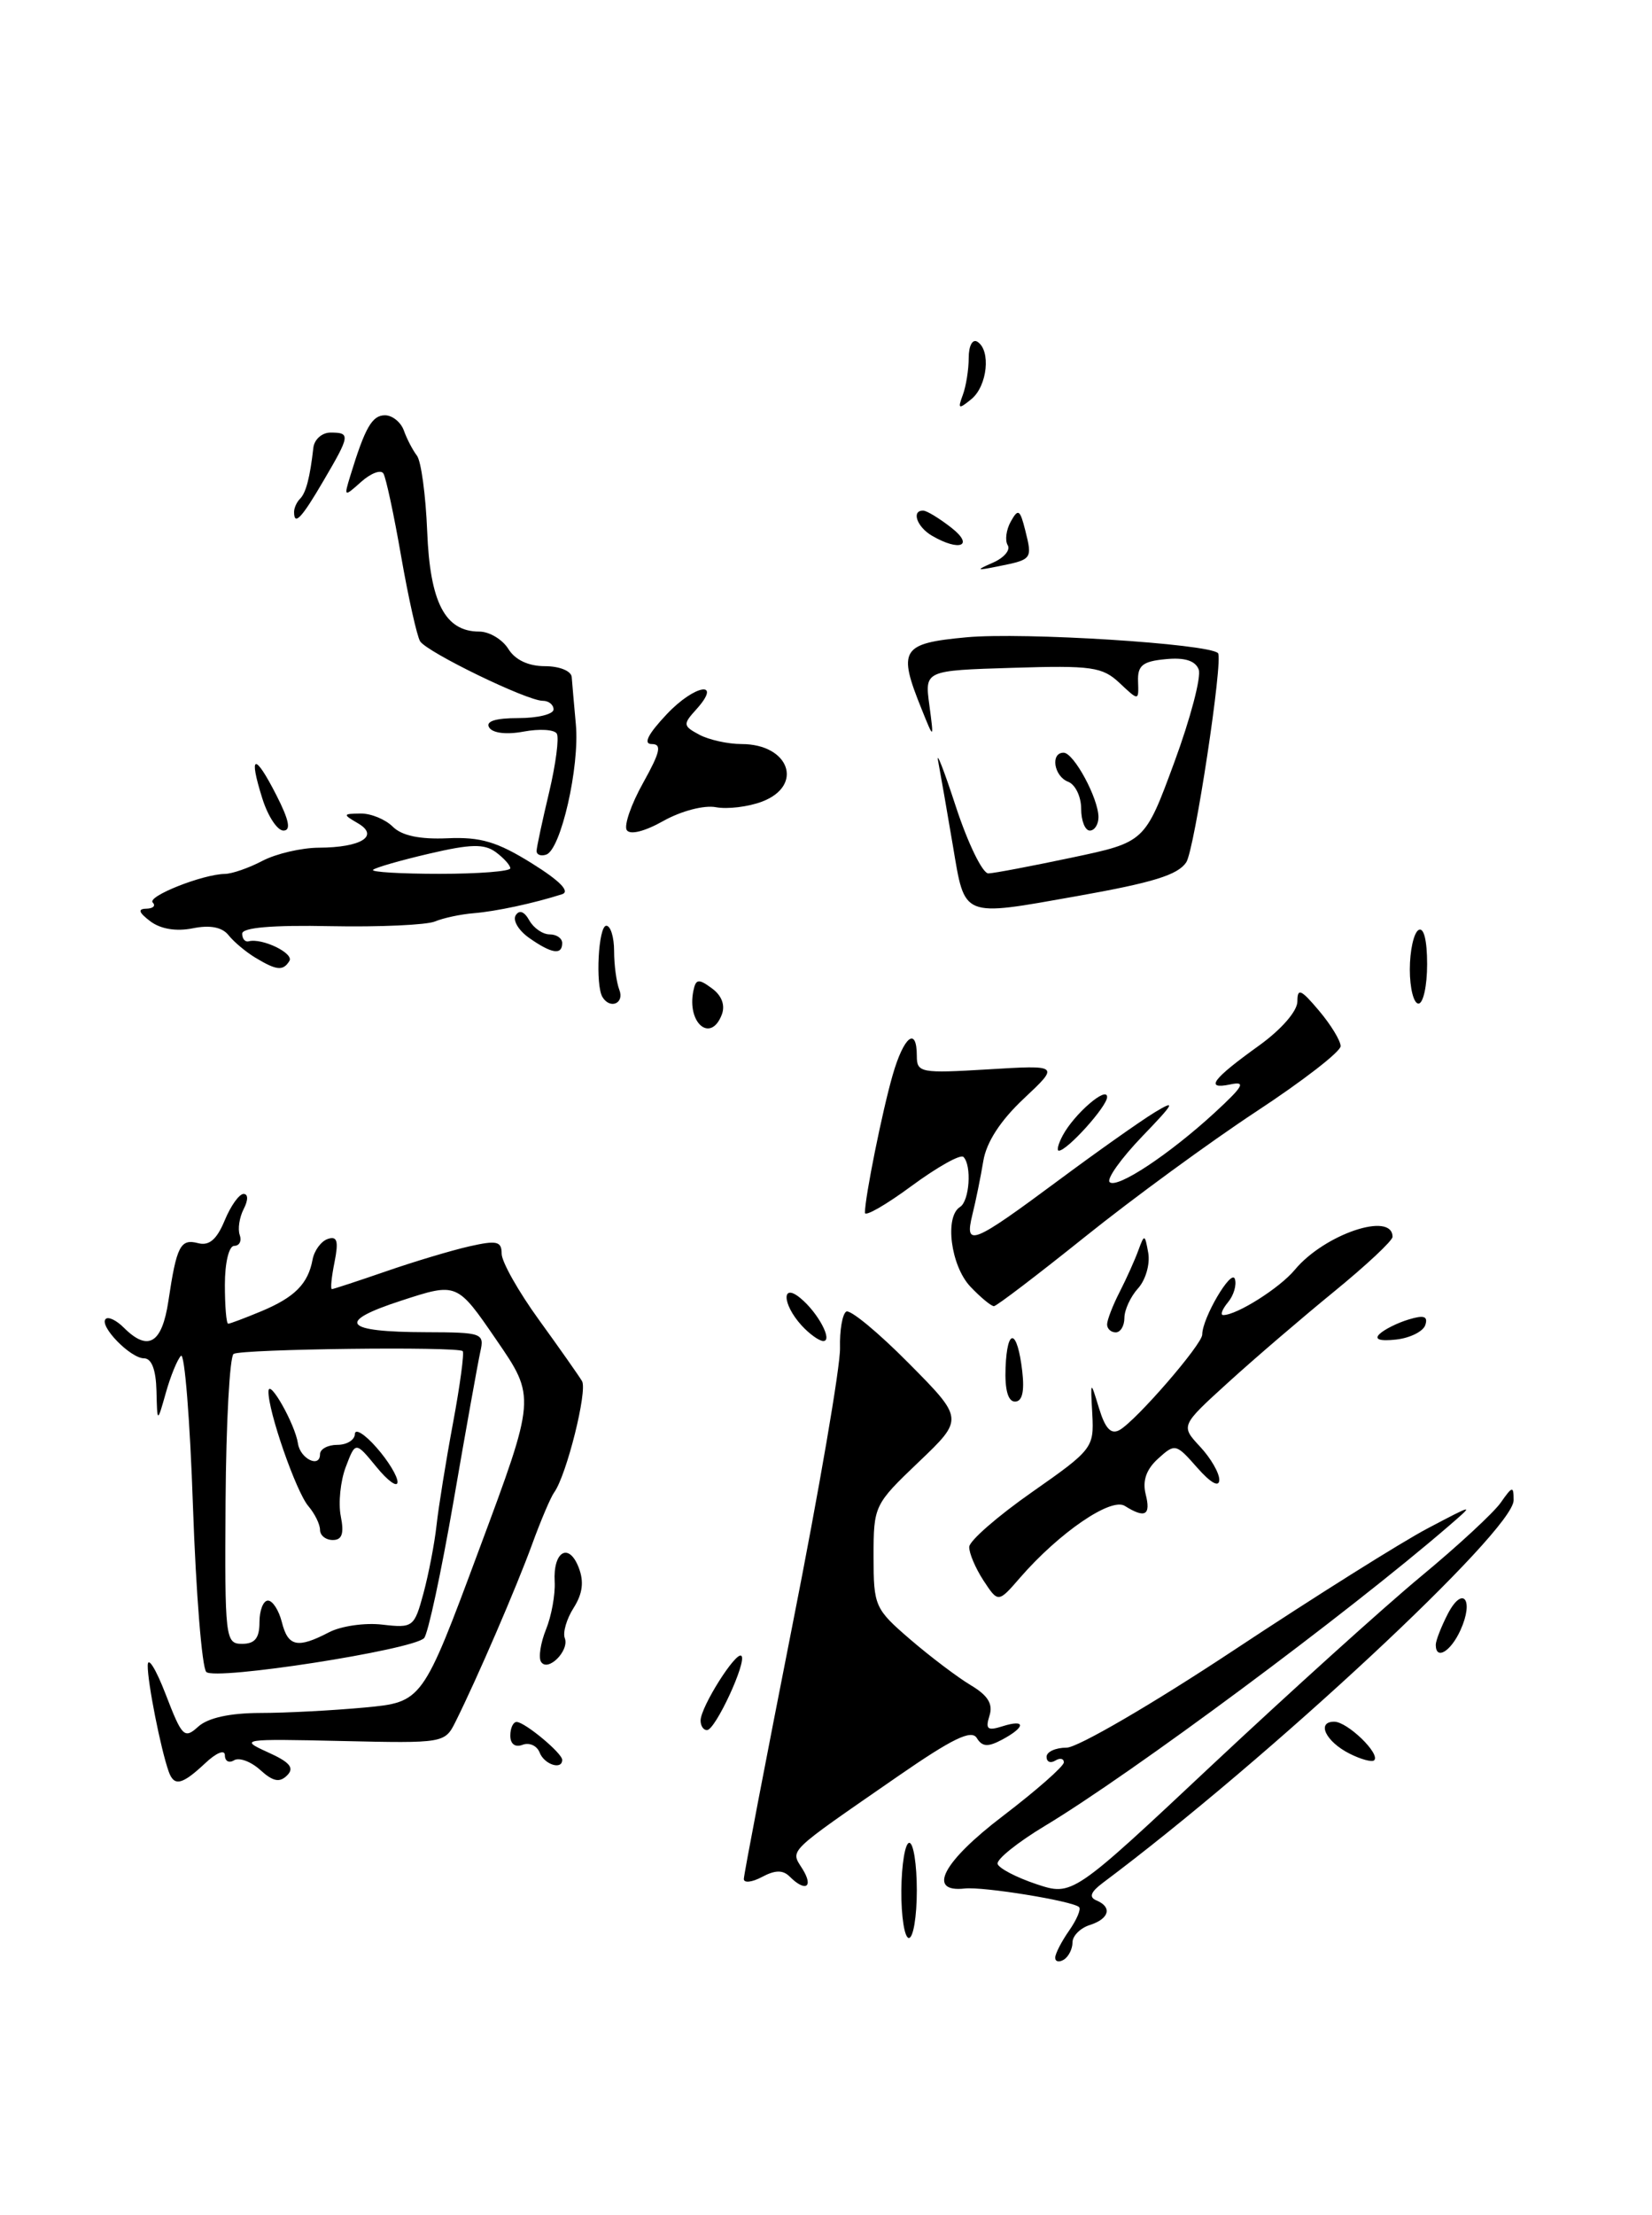 <?xml version="1.0" encoding="UTF-8" standalone="no"?>
<!DOCTYPE svg PUBLIC "-//W3C//DTD SVG 1.1//EN" "http://www.w3.org/Graphics/SVG/1.1/DTD/svg11.dtd" >
<svg xmlns="http://www.w3.org/2000/svg" xmlns:xlink="http://www.w3.org/1999/xlink" version="1.1" viewBox="0 0 191 256">
 <g >
 <path fill="currentColor"
d=" M 83.45 117.28 C 83.87 116.19 83.45 115.06 82.30 114.23 C 80.77 113.10 80.45 113.14 80.17 114.51 C 79.39 118.25 82.17 120.60 83.45 117.28 Z  M 122.00 226.28 C 122.00 225.82 122.72 224.42 123.60 223.16 C 124.48 221.90 125.01 220.67 124.76 220.43 C 124.06 219.73 113.69 218.04 111.54 218.28 C 107.12 218.77 109.00 215.19 115.95 209.90 C 119.83 206.94 123.00 204.15 123.00 203.70 C 123.00 203.25 122.55 203.16 122.00 203.50 C 121.45 203.84 121.00 203.64 121.00 203.06 C 121.00 202.48 122.04 202.00 123.32 202.00 C 124.59 202.00 133.26 196.95 142.63 190.75 C 151.98 184.56 162.08 178.22 165.07 176.65 C 170.50 173.79 170.50 173.79 167.50 176.38 C 155.75 186.52 130.83 205.02 120.78 211.06 C 117.64 212.95 115.19 214.92 115.34 215.44 C 115.50 215.95 117.51 217.00 119.81 217.77 C 123.99 219.16 123.99 219.16 140.24 203.91 C 149.19 195.53 159.99 185.77 164.26 182.23 C 168.54 178.69 172.70 174.84 173.51 173.68 C 174.87 171.74 175.00 171.72 175.00 173.41 C 175.00 176.92 146.73 203.24 127.50 217.63 C 126.10 218.68 125.88 219.28 126.75 219.65 C 128.62 220.42 128.26 221.78 126.00 222.50 C 124.90 222.85 124.00 223.75 124.00 224.51 C 124.00 225.26 123.55 226.16 123.00 226.50 C 122.45 226.84 122.00 226.74 122.00 226.28 Z  M 104.21 218.50 C 104.24 215.47 104.65 213.00 105.13 213.00 C 105.61 213.00 106.00 215.47 106.00 218.50 C 106.00 221.53 105.59 224.00 105.08 224.00 C 104.58 224.00 104.19 221.53 104.21 218.50 Z  M 86.00 217.18 C 86.00 216.68 88.53 203.51 91.61 187.89 C 94.70 172.28 97.18 157.84 97.12 155.80 C 97.07 153.77 97.39 151.88 97.84 151.60 C 98.29 151.32 101.53 154.00 105.05 157.55 C 111.44 164.00 111.44 164.00 106.22 168.98 C 101.07 173.89 101.00 174.04 101.00 179.90 C 101.00 185.65 101.14 185.96 105.25 189.50 C 107.59 191.51 110.74 193.89 112.25 194.79 C 114.23 195.97 114.83 196.96 114.40 198.31 C 113.91 199.87 114.17 200.08 115.90 199.53 C 118.62 198.67 118.60 199.61 115.87 201.07 C 114.22 201.95 113.56 201.91 112.93 200.88 C 112.31 199.88 110.10 200.96 103.81 205.31 C 90.79 214.32 91.37 213.76 92.78 216.02 C 94.10 218.14 93.12 218.72 91.31 216.91 C 90.52 216.12 89.63 216.13 88.11 216.94 C 86.95 217.56 86.00 217.67 86.00 217.18 Z  M 19.50 204.75 C 18.58 202.15 17.05 194.42 17.08 192.50 C 17.09 191.40 18.02 192.89 19.15 195.82 C 21.05 200.76 21.31 201.03 22.92 199.57 C 24.05 198.55 26.57 198.00 30.08 197.99 C 33.06 197.99 38.50 197.70 42.17 197.36 C 48.84 196.73 48.84 196.73 55.39 179.11 C 61.95 161.50 61.95 161.50 57.39 154.87 C 52.84 148.23 52.84 148.23 46.43 150.32 C 38.78 152.80 39.68 153.96 49.27 153.98 C 55.77 154.00 56.02 154.09 55.53 156.25 C 55.26 157.49 53.86 165.25 52.44 173.50 C 51.01 181.75 49.48 188.88 49.03 189.34 C 47.70 190.71 24.86 194.26 23.85 193.25 C 23.35 192.75 22.66 184.15 22.31 174.13 C 21.97 164.11 21.34 156.27 20.92 156.71 C 20.50 157.14 19.71 159.07 19.17 161.00 C 18.18 164.50 18.18 164.50 18.09 160.75 C 18.03 158.32 17.53 157.00 16.65 157.00 C 15.08 157.00 11.42 153.24 12.22 152.45 C 12.52 152.15 13.46 152.60 14.31 153.45 C 17.12 156.26 18.73 155.30 19.47 150.37 C 20.42 144.00 20.86 143.15 22.91 143.69 C 24.18 144.02 25.06 143.27 25.97 141.08 C 26.67 139.38 27.65 138.00 28.16 138.00 C 28.70 138.00 28.71 138.70 28.17 139.75 C 27.68 140.71 27.47 142.06 27.72 142.75 C 27.96 143.44 27.68 144.00 27.08 144.00 C 26.47 144.00 26.00 145.94 26.00 148.50 C 26.00 150.97 26.17 153.00 26.38 153.00 C 26.59 153.00 28.31 152.35 30.21 151.56 C 34.08 149.94 35.62 148.39 36.14 145.58 C 36.34 144.53 37.13 143.46 37.90 143.20 C 38.99 142.84 39.16 143.44 38.68 145.87 C 38.33 147.59 38.19 149.00 38.37 149.00 C 38.54 149.00 41.34 148.08 44.59 146.96 C 47.84 145.83 52.19 144.53 54.25 144.06 C 57.44 143.34 58.00 143.46 58.00 144.91 C 58.00 145.84 59.94 149.28 62.31 152.55 C 64.68 155.82 66.92 159.01 67.29 159.63 C 67.95 160.73 65.50 170.53 64.07 172.50 C 63.67 173.05 62.52 175.75 61.52 178.50 C 59.74 183.39 55.15 194.03 52.67 199.00 C 51.43 201.48 51.34 201.50 39.46 201.23 C 27.97 200.97 27.64 201.02 30.92 202.51 C 33.51 203.67 34.07 204.33 33.20 205.20 C 32.33 206.07 31.57 205.92 30.09 204.58 C 29.01 203.60 27.65 203.10 27.06 203.46 C 26.48 203.82 26.00 203.56 26.00 202.88 C 26.00 202.18 25.01 202.58 23.69 203.83 C 21.04 206.31 20.12 206.52 19.50 204.75 Z  M 30.00 187.50 C 30.00 186.12 30.44 185.00 30.98 185.00 C 31.52 185.00 32.24 186.12 32.59 187.50 C 33.30 190.33 34.40 190.56 38.03 188.67 C 39.42 187.94 42.20 187.54 44.21 187.78 C 47.75 188.19 47.90 188.07 48.96 184.16 C 49.56 181.93 50.24 178.40 50.47 176.31 C 50.70 174.21 51.55 168.90 52.37 164.51 C 53.19 160.12 53.69 156.36 53.50 156.17 C 52.94 155.61 27.94 155.92 27.01 156.49 C 26.56 156.77 26.14 164.43 26.08 173.50 C 25.98 189.40 26.05 190.00 27.99 190.00 C 29.47 190.00 30.00 189.34 30.00 187.50 Z  M 62.39 202.56 C 62.08 201.77 61.20 201.37 60.42 201.67 C 59.56 202.00 59.00 201.58 59.00 200.61 C 59.00 199.72 59.34 199.01 59.75 199.03 C 60.72 199.08 65.00 202.64 65.00 203.41 C 65.00 204.62 62.92 203.95 62.39 202.56 Z  M 156.05 202.70 C 153.28 201.31 152.17 199.00 154.26 199.00 C 155.78 199.00 159.62 202.71 158.88 203.46 C 158.63 203.70 157.36 203.36 156.05 202.70 Z  M 81.00 198.87 C 81.00 197.30 85.12 190.78 85.72 191.39 C 86.38 192.04 82.72 199.94 81.75 199.97 C 81.34 199.99 81.00 199.49 81.00 198.87 Z  M 62.55 192.07 C 62.24 191.58 62.50 189.89 63.13 188.33 C 63.76 186.78 64.21 184.29 64.13 182.82 C 63.93 179.30 65.77 178.23 66.91 181.19 C 67.54 182.81 67.36 184.20 66.33 185.83 C 65.51 187.11 65.05 188.69 65.30 189.34 C 65.86 190.79 63.32 193.32 62.55 192.07 Z  M 166.00 190.11 C 166.00 189.63 166.63 188.02 167.39 186.54 C 169.13 183.19 170.46 184.90 168.85 188.43 C 167.72 190.91 166.00 191.93 166.00 190.11 Z  M 113.70 182.67 C 112.77 181.24 112.03 179.49 112.06 178.79 C 112.09 178.08 115.35 175.24 119.31 172.47 C 126.31 167.57 126.49 167.34 126.29 163.47 C 126.07 159.50 126.07 159.50 127.07 162.78 C 127.79 165.14 128.46 165.84 129.45 165.28 C 131.38 164.18 139.00 155.39 139.00 154.25 C 139.00 152.35 142.37 146.61 142.77 147.82 C 143.00 148.51 142.64 149.73 141.97 150.53 C 141.30 151.34 141.06 152.00 141.43 152.00 C 143.01 152.00 147.97 148.86 149.70 146.77 C 153.12 142.65 161.00 139.99 161.00 142.96 C 161.00 143.41 157.96 146.25 154.25 149.28 C 150.54 152.31 145.03 157.03 142.00 159.79 C 136.50 164.79 136.50 164.79 138.75 167.21 C 139.99 168.54 140.99 170.27 140.97 171.06 C 140.95 171.95 139.98 171.41 138.42 169.64 C 135.97 166.85 135.85 166.82 133.90 168.59 C 132.53 169.83 132.07 171.15 132.46 172.71 C 133.08 175.15 132.39 175.53 130.05 174.06 C 128.46 173.04 122.46 177.15 117.95 182.34 C 115.41 185.27 115.41 185.27 113.70 182.67 Z  M 116.26 158.07 C 116.45 153.35 117.62 153.60 118.19 158.49 C 118.46 160.84 118.19 162.00 117.35 162.00 C 116.54 162.00 116.16 160.62 116.26 158.07 Z  M 92.65 153.17 C 90.43 150.71 90.35 148.21 92.55 150.05 C 94.58 151.72 96.32 155.00 95.19 155.00 C 94.71 155.00 93.57 154.18 92.65 153.17 Z  M 159.50 154.19 C 160.05 153.66 161.57 152.90 162.87 152.51 C 164.63 151.97 165.12 152.14 164.79 153.15 C 164.55 153.89 163.03 154.65 161.42 154.83 C 159.53 155.04 158.85 154.81 159.50 154.19 Z  M 128.00 153.08 C 128.00 152.58 128.65 150.89 129.45 149.33 C 130.25 147.77 131.22 145.60 131.62 144.50 C 132.31 142.61 132.37 142.63 132.76 144.83 C 132.98 146.12 132.45 147.95 131.58 148.91 C 130.71 149.87 130.00 151.41 130.00 152.33 C 130.00 153.25 129.55 154.00 129.00 154.00 C 128.45 154.00 128.00 153.59 128.00 153.08 Z  M 112.17 148.69 C 109.92 146.28 109.19 140.62 111.00 139.50 C 112.09 138.82 112.37 134.70 111.39 133.72 C 111.05 133.38 108.35 134.90 105.39 137.08 C 102.42 139.27 100.00 140.66 100.00 140.17 C 100.00 138.39 102.01 128.40 103.21 124.25 C 104.50 119.77 106.00 118.59 106.00 122.05 C 106.00 123.99 106.44 124.07 114.25 123.60 C 122.50 123.10 122.50 123.10 118.37 126.98 C 115.68 129.50 114.05 132.01 113.69 134.18 C 113.39 136.00 112.82 138.81 112.42 140.41 C 111.49 144.21 112.40 143.84 122.54 136.31 C 126.92 133.06 131.85 129.58 133.50 128.57 C 136.02 127.04 135.79 127.48 132.06 131.35 C 129.62 133.89 127.93 136.26 128.29 136.63 C 129.12 137.45 135.19 133.44 140.50 128.55 C 143.76 125.54 144.09 124.95 142.25 125.34 C 139.24 125.97 140.16 124.73 145.54 120.87 C 148.14 119.00 150.00 116.87 150.00 115.75 C 150.00 114.16 150.41 114.34 152.50 116.82 C 153.88 118.45 155.00 120.30 155.00 120.92 C 155.00 121.55 150.61 124.95 145.25 128.47 C 139.89 132.00 131.00 138.50 125.50 142.91 C 120.00 147.32 115.24 150.95 114.92 150.97 C 114.61 150.98 113.37 149.96 112.17 148.69 Z  M 122.87 131.24 C 124.20 128.75 128.00 125.47 128.00 126.80 C 128.00 127.88 123.39 133.00 122.42 133.00 C 122.15 133.00 122.35 132.21 122.87 131.24 Z  M 69.66 115.25 C 68.82 113.88 69.18 107.00 70.10 107.00 C 70.59 107.00 71.00 108.31 71.00 109.92 C 71.00 111.52 71.27 113.55 71.61 114.42 C 72.21 115.98 70.54 116.69 69.66 115.25 Z  M 163.00 112.06 C 163.00 109.89 163.45 107.84 164.00 107.50 C 164.61 107.12 165.00 108.66 165.00 111.44 C 165.00 113.95 164.55 116.00 164.00 116.00 C 163.45 116.00 163.00 114.23 163.00 112.06 Z  M 29.52 110.69 C 28.44 110.04 27.04 108.87 26.42 108.09 C 25.68 107.16 24.28 106.89 22.27 107.30 C 20.36 107.68 18.56 107.38 17.37 106.48 C 16.03 105.46 15.90 105.05 16.92 105.03 C 17.70 105.01 18.03 104.70 17.66 104.32 C 16.95 103.62 23.42 101.05 26.00 101.01 C 26.82 101.00 28.79 100.32 30.36 99.49 C 31.94 98.67 34.86 97.99 36.86 97.98 C 41.77 97.96 43.91 96.62 41.37 95.15 C 39.61 94.12 39.63 94.06 41.68 94.03 C 42.88 94.01 44.55 94.70 45.41 95.55 C 46.45 96.59 48.52 97.03 51.73 96.89 C 55.56 96.72 57.48 97.29 61.48 99.78 C 64.74 101.81 65.95 103.05 64.98 103.36 C 61.69 104.41 57.35 105.34 54.78 105.55 C 53.28 105.67 51.26 106.10 50.28 106.51 C 49.30 106.91 43.89 107.16 38.25 107.05 C 31.46 106.91 28.00 107.21 28.00 107.92 C 28.00 108.51 28.34 108.91 28.75 108.80 C 30.30 108.39 34.01 110.18 33.46 111.07 C 32.73 112.25 31.99 112.18 29.52 110.69 Z  M 59.00 100.36 C 59.00 100.01 58.24 99.17 57.32 98.49 C 55.98 97.51 54.41 97.55 49.62 98.67 C 46.31 99.44 43.39 100.28 43.13 100.54 C 42.88 100.79 46.34 101.00 50.83 101.00 C 55.33 101.00 59.00 100.71 59.00 100.36 Z  M 61.21 108.43 C 59.97 107.57 59.26 106.39 59.62 105.80 C 60.04 105.13 60.61 105.34 61.19 106.37 C 61.69 107.27 62.75 108.00 63.55 108.00 C 64.35 108.00 65.00 108.45 65.00 109.00 C 65.00 110.42 63.79 110.24 61.21 108.43 Z  M 110.17 97.75 C 109.50 93.76 108.73 89.38 108.47 88.00 C 108.20 86.62 109.13 88.99 110.52 93.25 C 111.92 97.51 113.61 100.98 114.28 100.95 C 114.95 100.93 119.30 100.10 123.94 99.12 C 132.37 97.34 132.37 97.34 135.77 88.11 C 137.64 83.04 138.91 78.21 138.59 77.38 C 138.20 76.36 136.96 75.97 134.76 76.19 C 132.10 76.44 131.51 76.92 131.58 78.77 C 131.66 81.03 131.66 81.03 129.45 78.95 C 127.46 77.08 126.23 76.90 117.07 77.19 C 106.91 77.50 106.91 77.50 107.45 81.50 C 107.98 85.50 107.98 85.50 106.57 82.00 C 103.76 75.06 104.20 74.36 111.75 73.66 C 118.31 73.05 139.73 74.40 140.82 75.49 C 141.46 76.13 138.11 98.25 137.15 99.67 C 136.17 101.13 133.34 102.01 124.50 103.58 C 111.09 105.96 111.59 106.16 110.17 97.75 Z  M 62.04 98.33 C 62.06 97.88 62.71 94.83 63.49 91.57 C 64.26 88.32 64.66 85.26 64.37 84.79 C 64.08 84.32 62.36 84.22 60.54 84.56 C 58.57 84.93 56.96 84.74 56.56 84.09 C 56.11 83.37 57.27 83.00 59.94 83.00 C 62.17 83.00 64.00 82.55 64.00 82.00 C 64.00 81.45 63.44 81.00 62.75 81.00 C 60.92 81.00 49.36 75.38 48.57 74.12 C 48.21 73.53 47.22 69.11 46.38 64.31 C 45.55 59.51 44.62 55.20 44.33 54.73 C 44.04 54.25 42.89 54.69 41.77 55.68 C 39.77 57.47 39.75 57.45 40.50 55.00 C 42.21 49.41 43.02 48.00 44.51 48.00 C 45.36 48.00 46.34 48.79 46.69 49.75 C 47.03 50.71 47.71 52.02 48.20 52.66 C 48.69 53.29 49.22 57.23 49.39 61.40 C 49.71 69.64 51.46 73.00 55.41 73.00 C 56.57 73.00 58.08 73.90 58.77 75.00 C 59.56 76.28 61.10 77.00 63.01 77.00 C 64.68 77.00 66.04 77.55 66.10 78.25 C 66.15 78.94 66.37 81.41 66.58 83.74 C 67.03 88.63 64.84 98.22 63.15 98.78 C 62.52 98.99 62.02 98.79 62.04 98.33 Z  M 72.46 95.94 C 72.13 95.40 72.98 92.94 74.36 90.48 C 76.34 86.92 76.55 86.00 75.35 86.00 C 74.34 86.00 74.91 84.86 77.09 82.55 C 80.35 79.09 83.59 78.59 80.48 82.02 C 78.94 83.72 78.97 83.91 80.85 84.92 C 81.96 85.51 84.16 86.00 85.73 86.00 C 91.27 86.00 92.98 90.81 88.09 92.66 C 86.49 93.26 84.10 93.55 82.77 93.30 C 81.41 93.04 78.77 93.73 76.71 94.88 C 74.53 96.11 72.83 96.53 72.46 95.94 Z  M 30.32 92.26 C 28.71 87.14 29.44 86.98 31.95 91.90 C 33.43 94.80 33.67 96.00 32.77 96.00 C 32.06 96.00 30.96 94.32 30.32 92.26 Z  M 125.00 93.47 C 125.00 92.08 124.33 90.68 123.50 90.36 C 121.85 89.73 121.42 87.00 122.97 87.00 C 124.15 87.00 127.00 92.28 127.00 94.45 C 127.00 95.30 126.55 96.00 126.00 96.00 C 125.45 96.00 125.00 94.86 125.00 93.47 Z  M 114.81 65.03 C 116.09 64.47 116.85 63.57 116.51 63.02 C 116.17 62.47 116.33 61.23 116.87 60.27 C 117.72 58.75 117.93 58.88 118.54 61.31 C 119.37 64.62 119.33 64.67 115.50 65.44 C 112.83 65.98 112.76 65.93 114.81 65.03 Z  M 107.75 61.92 C 106.00 60.90 105.34 58.98 106.75 59.02 C 107.16 59.03 108.62 59.92 110.00 61.00 C 112.67 63.09 110.96 63.79 107.75 61.92 Z  M 34.00 59.17 C 34.00 58.71 34.31 58.02 34.70 57.64 C 35.38 56.95 35.84 55.19 36.23 51.75 C 36.34 50.79 37.23 50.00 38.21 50.00 C 40.53 50.00 40.49 50.31 37.40 55.57 C 34.86 59.92 34.00 60.82 34.00 59.17 Z  M 111.31 45.67 C 111.69 44.66 112.00 42.72 112.00 41.36 C 112.00 39.96 112.44 39.15 113.00 39.50 C 114.59 40.48 114.16 44.62 112.31 46.13 C 110.83 47.34 110.71 47.28 111.31 45.67 Z  M 37.00 176.83 C 37.00 176.18 36.39 174.95 35.65 174.08 C 34.23 172.42 30.97 163.05 31.04 160.81 C 31.09 159.25 34.12 164.62 34.45 166.85 C 34.71 168.61 37.00 169.73 37.00 168.08 C 37.00 167.49 37.90 167.00 39.00 167.00 C 40.10 167.00 41.01 166.44 41.03 165.75 C 41.05 165.06 42.17 165.76 43.53 167.31 C 44.89 168.85 45.98 170.65 45.96 171.31 C 45.94 171.96 44.84 171.17 43.52 169.55 C 41.10 166.60 41.10 166.60 39.98 169.55 C 39.36 171.17 39.10 173.74 39.40 175.25 C 39.80 177.25 39.55 178.00 38.48 178.00 C 37.66 178.00 37.00 177.47 37.00 176.83 Z "/>
</g>
</svg>